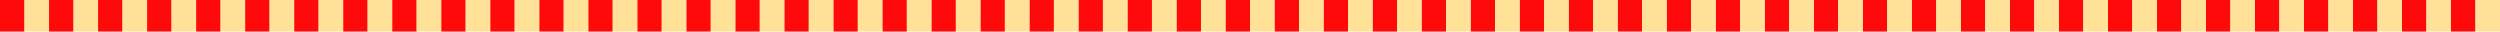 <svg width="1428" height="18" viewBox="0 0 1428 18" fill="none" xmlns="http://www.w3.org/2000/svg">
<rect width="14" height="18" fill="#FF0A0A"/>
<rect x="28" width="14" height="18" fill="#FF0A0A"/>
<rect x="56" width="14" height="18" fill="#FF0A0A"/>
<rect x="84" width="14" height="18" fill="#FF0A0A"/>
<rect x="112" width="14" height="18" fill="#FF0A0A"/>
<rect x="140" width="14" height="18" fill="#FF0A0A"/>
<rect x="168" width="14" height="18" fill="#FF0A0A"/>
<rect x="196" width="14" height="18" fill="#FF0A0A"/>
<rect x="224" width="14" height="18" fill="#FF0A0A"/>
<rect x="252" width="14" height="18" fill="#FF0A0A"/>
<rect x="280" width="14" height="18" fill="#FF0A0A"/>
<rect x="308" width="14" height="18" fill="#FF0A0A"/>
<rect x="336" width="14" height="18" fill="#FF0A0A"/>
<rect x="364" width="14" height="18" fill="#FF0A0A"/>
<rect x="392" width="14" height="18" fill="#FF0A0A"/>
<rect x="420" width="14" height="18" fill="#FF0A0A"/>
<rect x="448" width="14" height="18" fill="#FF0A0A"/>
<rect x="476" width="14" height="18" fill="#FF0A0A"/>
<rect x="504" width="14" height="18" fill="#FF0A0A"/>
<rect x="532" width="14" height="18" fill="#FF0A0A"/>
<rect x="560" width="14" height="18" fill="#FF0A0A"/>
<rect x="588" width="14" height="18" fill="#FF0A0A"/>
<rect x="616" width="14" height="18" fill="#FF0A0A"/>
<rect x="644" width="14" height="18" fill="#FF0A0A"/>
<rect x="672" width="14" height="18" fill="#FF0A0A"/>
<rect x="700" width="14" height="18" fill="#FF0A0A"/>
<rect x="728" width="14" height="18" fill="#FF0A0A"/>
<rect x="756" width="14" height="18" fill="#FF0A0A"/>
<rect x="784" width="14" height="18" fill="#FF0A0A"/>
<rect x="812" width="14" height="18" fill="#FF0A0A"/>
<rect x="840" width="14" height="18" fill="#FF0A0A"/>
<rect x="868" width="14" height="18" fill="#FF0A0A"/>
<rect x="896" width="14" height="18" fill="#FF0A0A"/>
<rect x="924" width="14" height="18" fill="#FF0A0A"/>
<rect x="952" width="14" height="18" fill="#FF0A0A"/>
<rect x="980" width="14" height="18" fill="#FF0A0A"/>
<rect x="1008" width="14" height="18" fill="#FF0A0A"/>
<rect x="1036" width="14" height="18" fill="#FF0A0A"/>
<rect x="1064" width="14" height="18" fill="#FF0A0A"/>
<rect x="1092" width="14" height="18" fill="#FF0A0A"/>
<rect x="1120" width="14" height="18" fill="#FF0A0A"/>
<rect x="1148" width="14" height="18" fill="#FF0A0A"/>
<rect x="1176" width="14" height="18" fill="#FF0A0A"/>
<rect x="1204" width="14" height="18" fill="#FF0A0A"/>
<rect x="1232" width="14" height="18" fill="#FF0A0A"/>
<rect x="1260" width="14" height="18" fill="#FF0A0A"/>
<rect x="1288" width="14" height="18" fill="#FF0A0A"/>
<rect x="1316" width="14" height="18" fill="#FF0A0A"/>
<rect x="1344" width="14" height="18" fill="#FF0A0A"/>
<rect x="1372" width="14" height="18" fill="#FF0A0A"/>
<rect x="1400" width="14" height="18" fill="#FF0A0A"/>
<rect x="14" width="14" height="18" fill="#FFE297"/>
<rect x="42" width="14" height="18" fill="#FFE297"/>
<rect x="70" width="14" height="18" fill="#FFE297"/>
<rect x="98" width="14" height="18" fill="#FFE297"/>
<rect x="126" width="14" height="18" fill="#FFE297"/>
<rect x="154" width="14" height="18" fill="#FFE297"/>
<rect x="182" width="14" height="18" fill="#FFE297"/>
<rect x="210" width="14" height="18" fill="#FFE297"/>
<rect x="238" width="14" height="18" fill="#FFE297"/>
<rect x="266" width="14" height="18" fill="#FFE297"/>
<rect x="294" width="14" height="18" fill="#FFE297"/>
<rect x="322" width="14" height="18" fill="#FFE297"/>
<rect x="350" width="14" height="18" fill="#FFE297"/>
<rect x="378" width="14" height="18" fill="#FFE297"/>
<rect x="406" width="14" height="18" fill="#FFE297"/>
<rect x="434" width="14" height="18" fill="#FFE297"/>
<rect x="462" width="14" height="18" fill="#FFE297"/>
<rect x="490" width="14" height="18" fill="#FFE297"/>
<rect x="518" width="14" height="18" fill="#FFE297"/>
<rect x="546" width="14" height="18" fill="#FFE297"/>
<rect x="574" width="14" height="18" fill="#FFE297"/>
<rect x="602" width="14" height="18" fill="#FFE297"/>
<rect x="630" width="14" height="18" fill="#FFE297"/>
<rect x="658" width="14" height="18" fill="#FFE297"/>
<rect x="686" width="14" height="18" fill="#FFE297"/>
<rect x="714" width="14" height="18" fill="#FFE297"/>
<rect x="742" width="14" height="18" fill="#FFE297"/>
<rect x="770" width="14" height="18" fill="#FFE297"/>
<rect x="798" width="14" height="18" fill="#FFE297"/>
<rect x="826" width="14" height="18" fill="#FFE297"/>
<rect x="854" width="14" height="18" fill="#FFE297"/>
<rect x="882" width="14" height="18" fill="#FFE297"/>
<rect x="910" width="14" height="18" fill="#FFE297"/>
<rect x="938" width="14" height="18" fill="#FFE297"/>
<rect x="966" width="14" height="18" fill="#FFE297"/>
<rect x="994" width="14" height="18" fill="#FFE297"/>
<rect x="1022" width="14" height="18" fill="#FFE297"/>
<rect x="1050" width="14" height="18" fill="#FFE297"/>
<rect x="1078" width="14" height="18" fill="#FFE297"/>
<rect x="1106" width="14" height="18" fill="#FFE297"/>
<rect x="1134" width="14" height="18" fill="#FFE297"/>
<rect x="1162" width="14" height="18" fill="#FFE297"/>
<rect x="1190" width="14" height="18" fill="#FFE297"/>
<rect x="1218" width="14" height="18" fill="#FFE297"/>
<rect x="1246" width="14" height="18" fill="#FFE297"/>
<rect x="1274" width="14" height="18" fill="#FFE297"/>
<rect x="1302" width="14" height="18" fill="#FFE297"/>
<rect x="1330" width="14" height="18" fill="#FFE297"/>
<rect x="1358" width="14" height="18" fill="#FFE297"/>
<rect x="1386" width="14" height="18" fill="#FFE297"/>
<rect x="1414" width="14" height="18" fill="#FFE297"/>
</svg>
